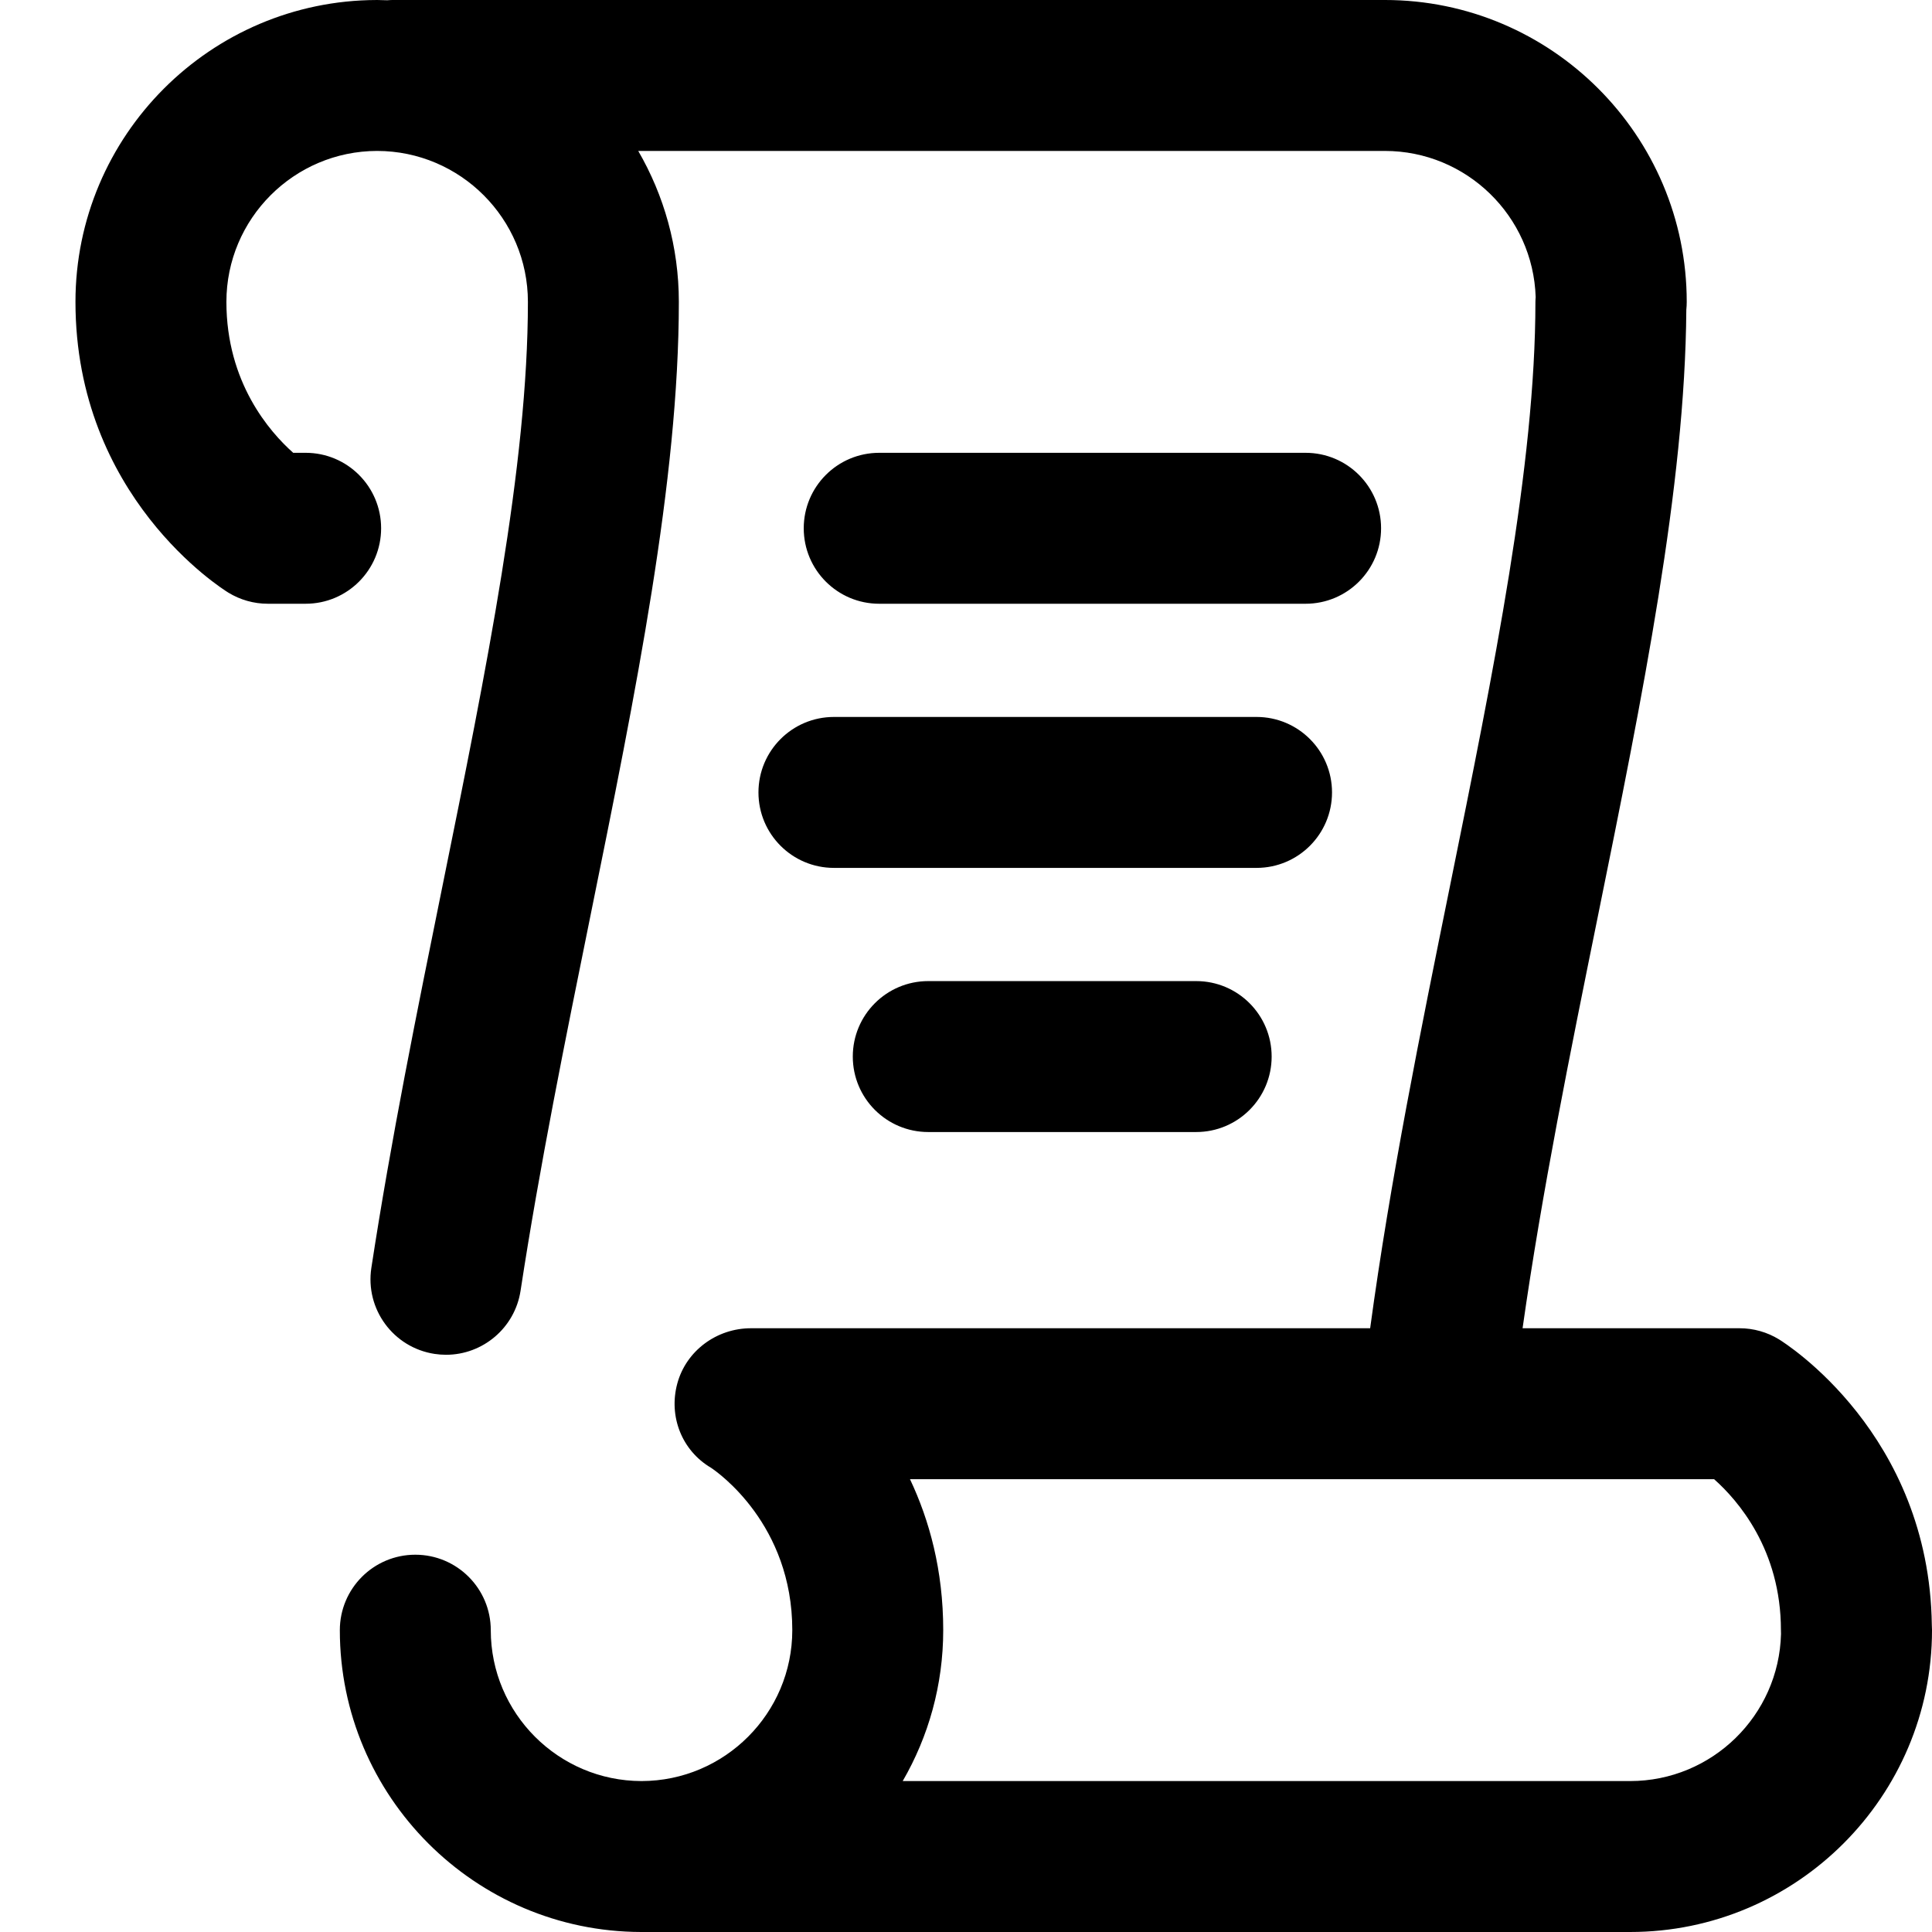 <?xml version="1.0"?>
<svg xmlns="http://www.w3.org/2000/svg" viewBox="-10 0 512 512" width="30px" height="30px"><g transform="matrix(-1 0 0 1 502 0)"><path d="m412.191.004c-.031 0-.062-.004-.098-.004-.016 0-.031 0-.047 0s-.031 0-.047 0c-.031 0-.062.004-.098.004-.848.004-1.691.035-2.535.066-.453-.031-.906-.07-1.367-.07h-263c-44.113 0-80 35.887-80 80 0 .711.039 1.406.109 2.098.332 46.832 11.555 102.16 23.434 160.695 7.312 36.035 14.828 73.094 19.961 109.207h-57.504c-3.691 0-7.312 1.023-10.461 2.953-1.637 1.008-39.824 25.02-40.492 75.695-.031.445-.047.898-.047 1.352 0 44.113 35.887 80 80 80h262.133c44.012-.105 79.797-35.941 79.809-79.98 0-11.043-8.949-20-19.996-20.004-.004 0-.004 0-.004 0-11.043 0-20 8.953-20 19.996-.008 22.035-17.926 39.961-39.953 39.988-22.035-.027-39.953-17.961-39.953-40 0-28.004 19.688-41.785 21.516-43.008 7.754-4.559 11.309-13.625 8.965-22.32-2.352-8.73-10.477-14.672-19.516-14.672h-164.105c-5.297-39.059-13.34-78.684-21.148-117.16-11.648-57.395-22.648-111.602-22.648-154.855 0-.426-.039-.84-.066-1.258.676-21.465 18.34-38.727 39.969-38.727h197.859c-6.828 11.773-10.758 25.426-10.762 39.984 0 47.273 11.387 103.395 23.449 162.809 6.617 32.609 13.461 66.332 18.496 99.258 1.516 9.895 10.035 16.98 19.746 16.98 1.004 0 2.023-.078 3.047-.23 10.922-1.672 18.418-11.875 16.75-22.797-5.184-33.883-12.125-68.09-18.84-101.168-11.648-57.391-22.648-111.598-22.648-154.848.004-22.035 17.922-39.961 39.953-39.988 22.031.027 39.949 17.961 39.949 40 0 21.367-11.461 34.453-17.703 40h-3.297c-11.047 0-20 8.953-20 20s8.953 20 20 20h10.035c3.691 0 7.312-1.023 10.461-2.953 1.652-1.016 40.504-25.445 40.504-77.047 0-44.047-35.785-79.891-79.809-79.996zm-139.418 471.996h-192.773c-21.727 0-39.461-17.41-39.988-39.012.016-.328.023-.656.023-.988 0-21.367 11.461-34.453 17.707-40h213.102c-5.133 10.84-8.809 24.133-8.809 40 0 14.562 3.91 28.227 10.738 40zm-106.773-312c-11.047 0-20-8.953-20-20s8.953-20 20-20h113c11.047 0 20 8.953 20 20s-8.953 20-20 20zm125 70h-112c-11.047 0-20-8.953-20-20s8.953-20 20-20h112c11.047 0 20 8.953 20 20s-8.953 20-20 20zm-25 30c11.047 0 20 8.953 20 20s-8.953 20-20 20h-71c-11.047 0-20-8.953-20-20s8.953-20 20-20zm0 0" data-original="#000000" class="active-path" fill="#000000"/></g> </svg>
